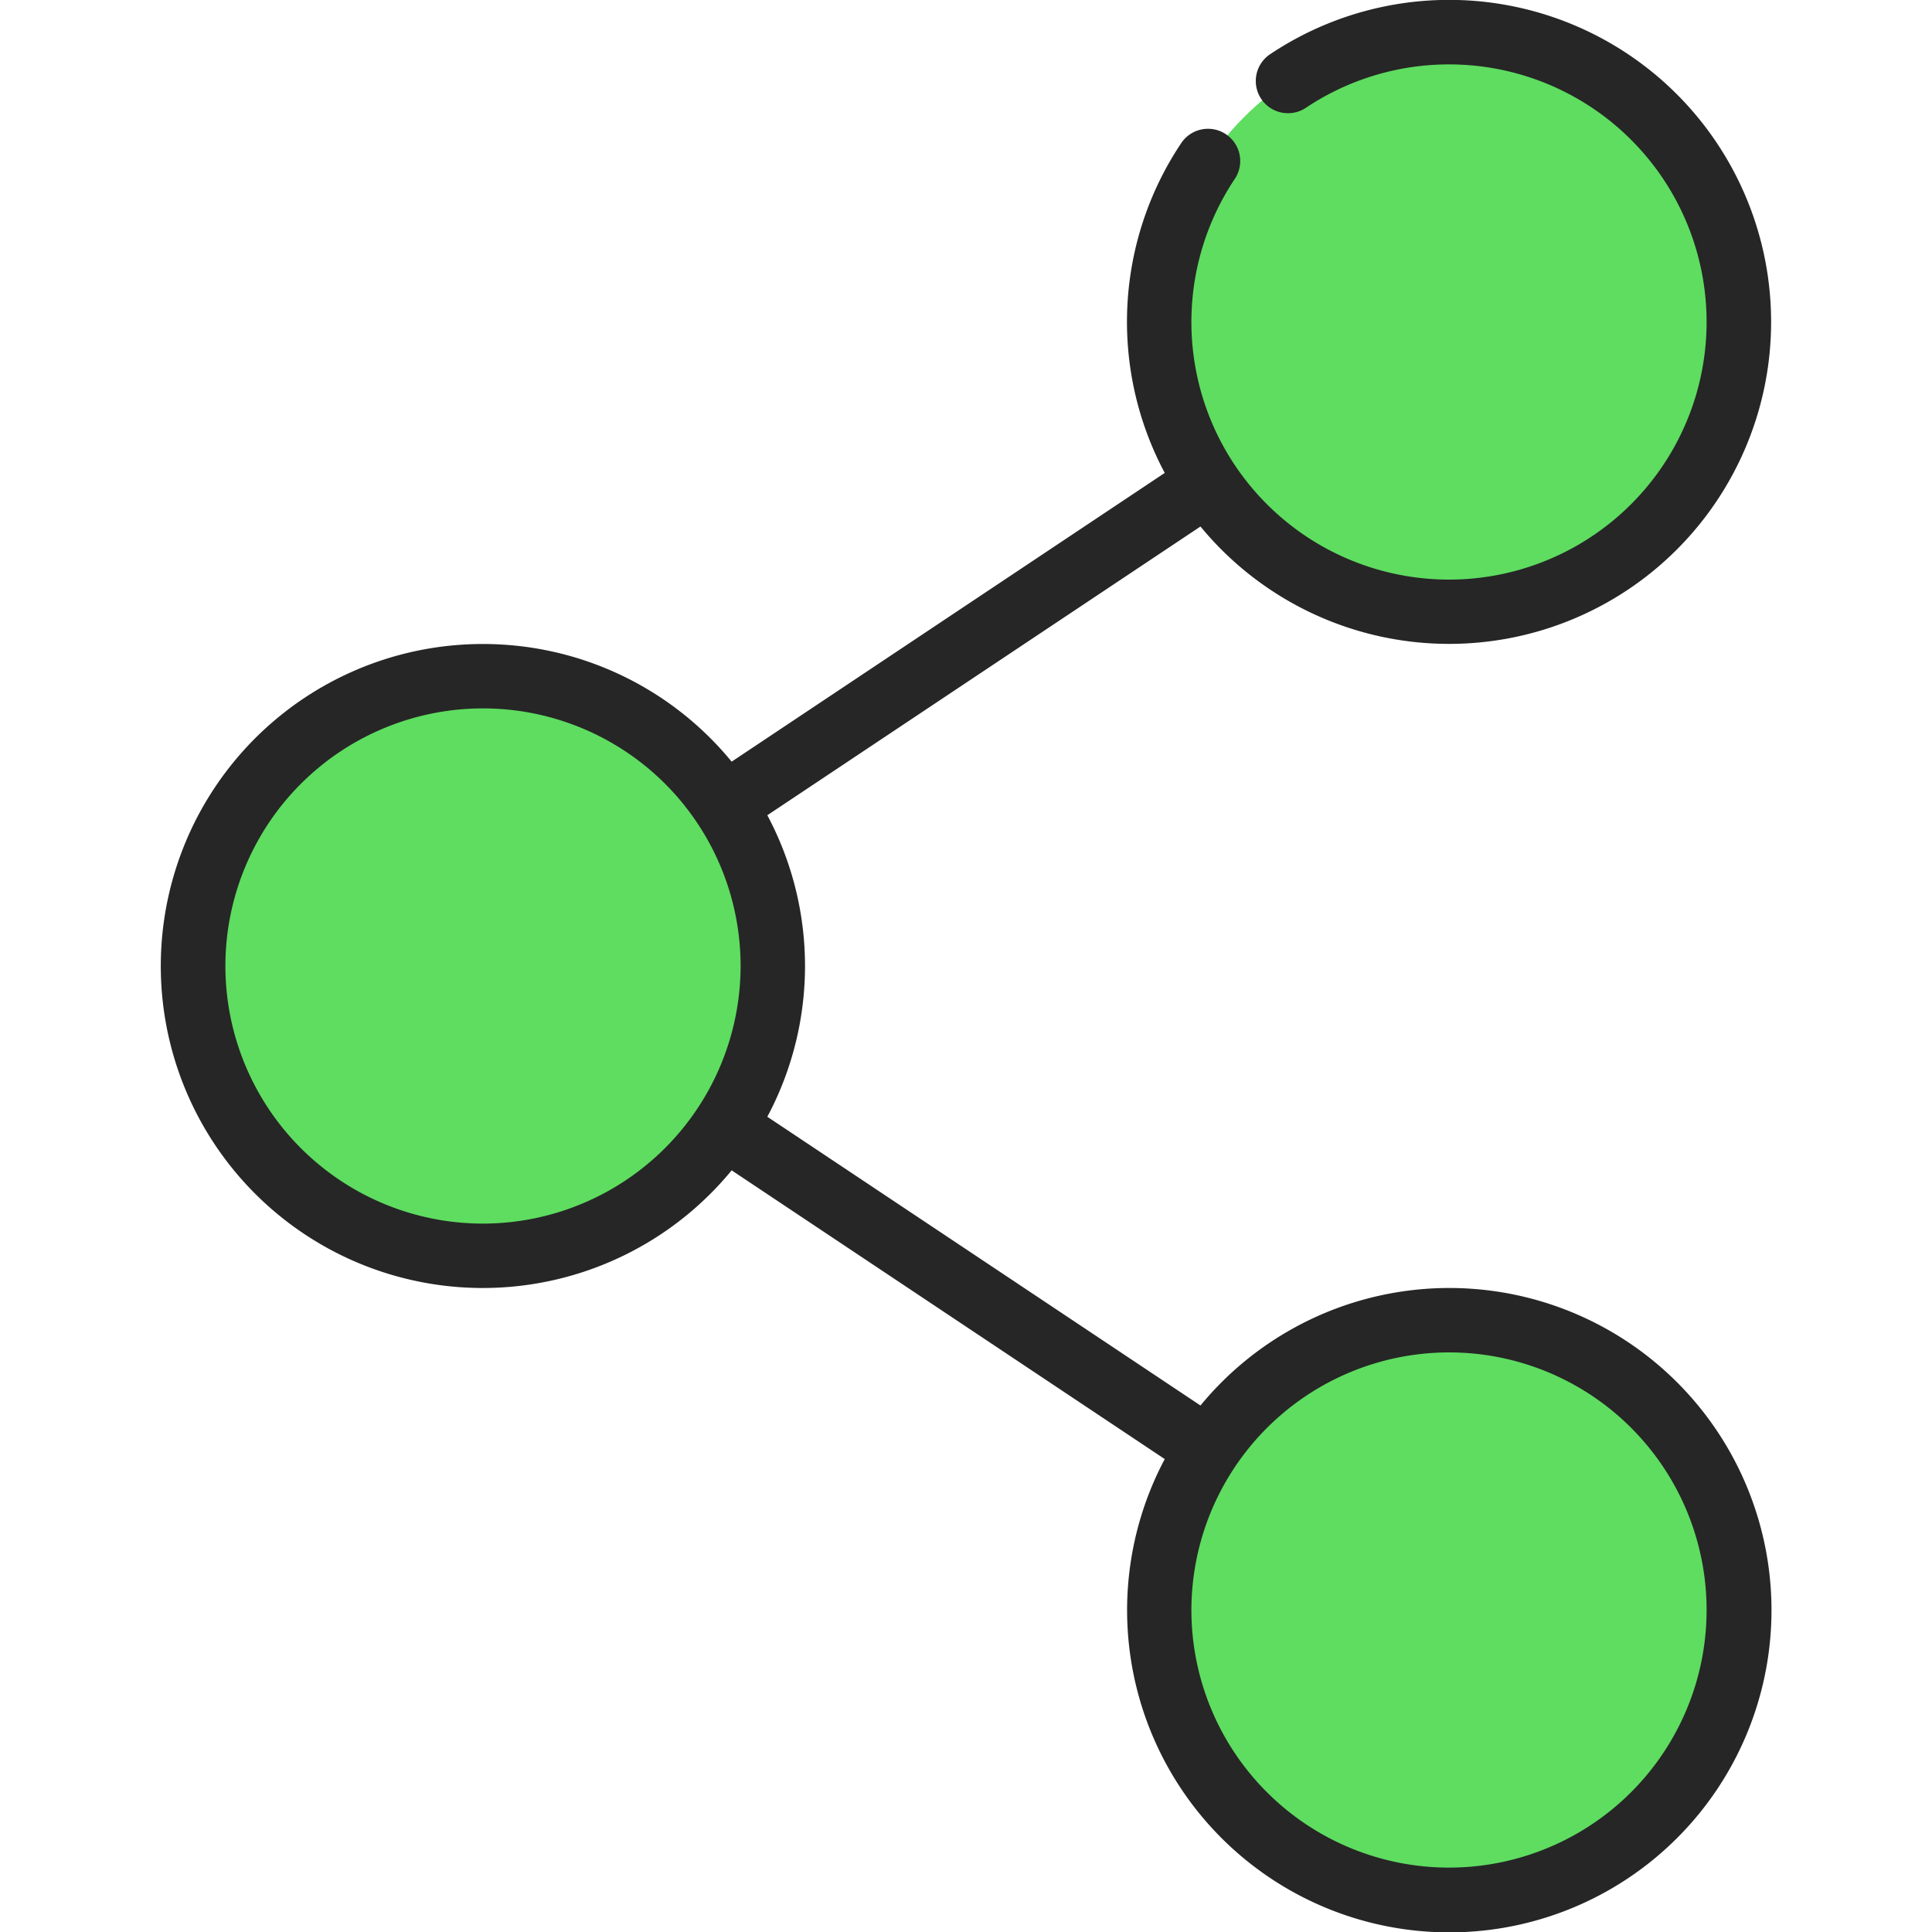 <svg xmlns="http://www.w3.org/2000/svg" width="512" height="512" viewBox="0 0 60 60"><g fill="#5edd60"><circle cx="45" cy="10" r="9"/><circle cx="15" cy="30" r="9"/><circle cx="45" cy="50" r="9"/></g><path fill="#262626" d="M15 20a10 10 0 1 0 7.722 16.346l13.45 8.967a10.006 10.006 0 1 0 1.11-1.664L23.83 34.682a9.95 9.95 0 0 0 0-9.364l13.452-8.967a10 10 0 1 0 2.161-14.666 1 1 0 0 0 1.114 1.662 8 8 0 1 1-2.21 2.21 1 1 0 0 0-1.662-1.114 9.98 9.98 0 0 0-.513 10.244l-13.45 8.967A9.98 9.98 0 0 0 15 20m30 22a8 8 0 1 1-8 8 8.01 8.01 0 0 1 8-8m-30-4a8 8 0 1 1 8-8 8.01 8.01 0 0 1-8 8"/></svg>
